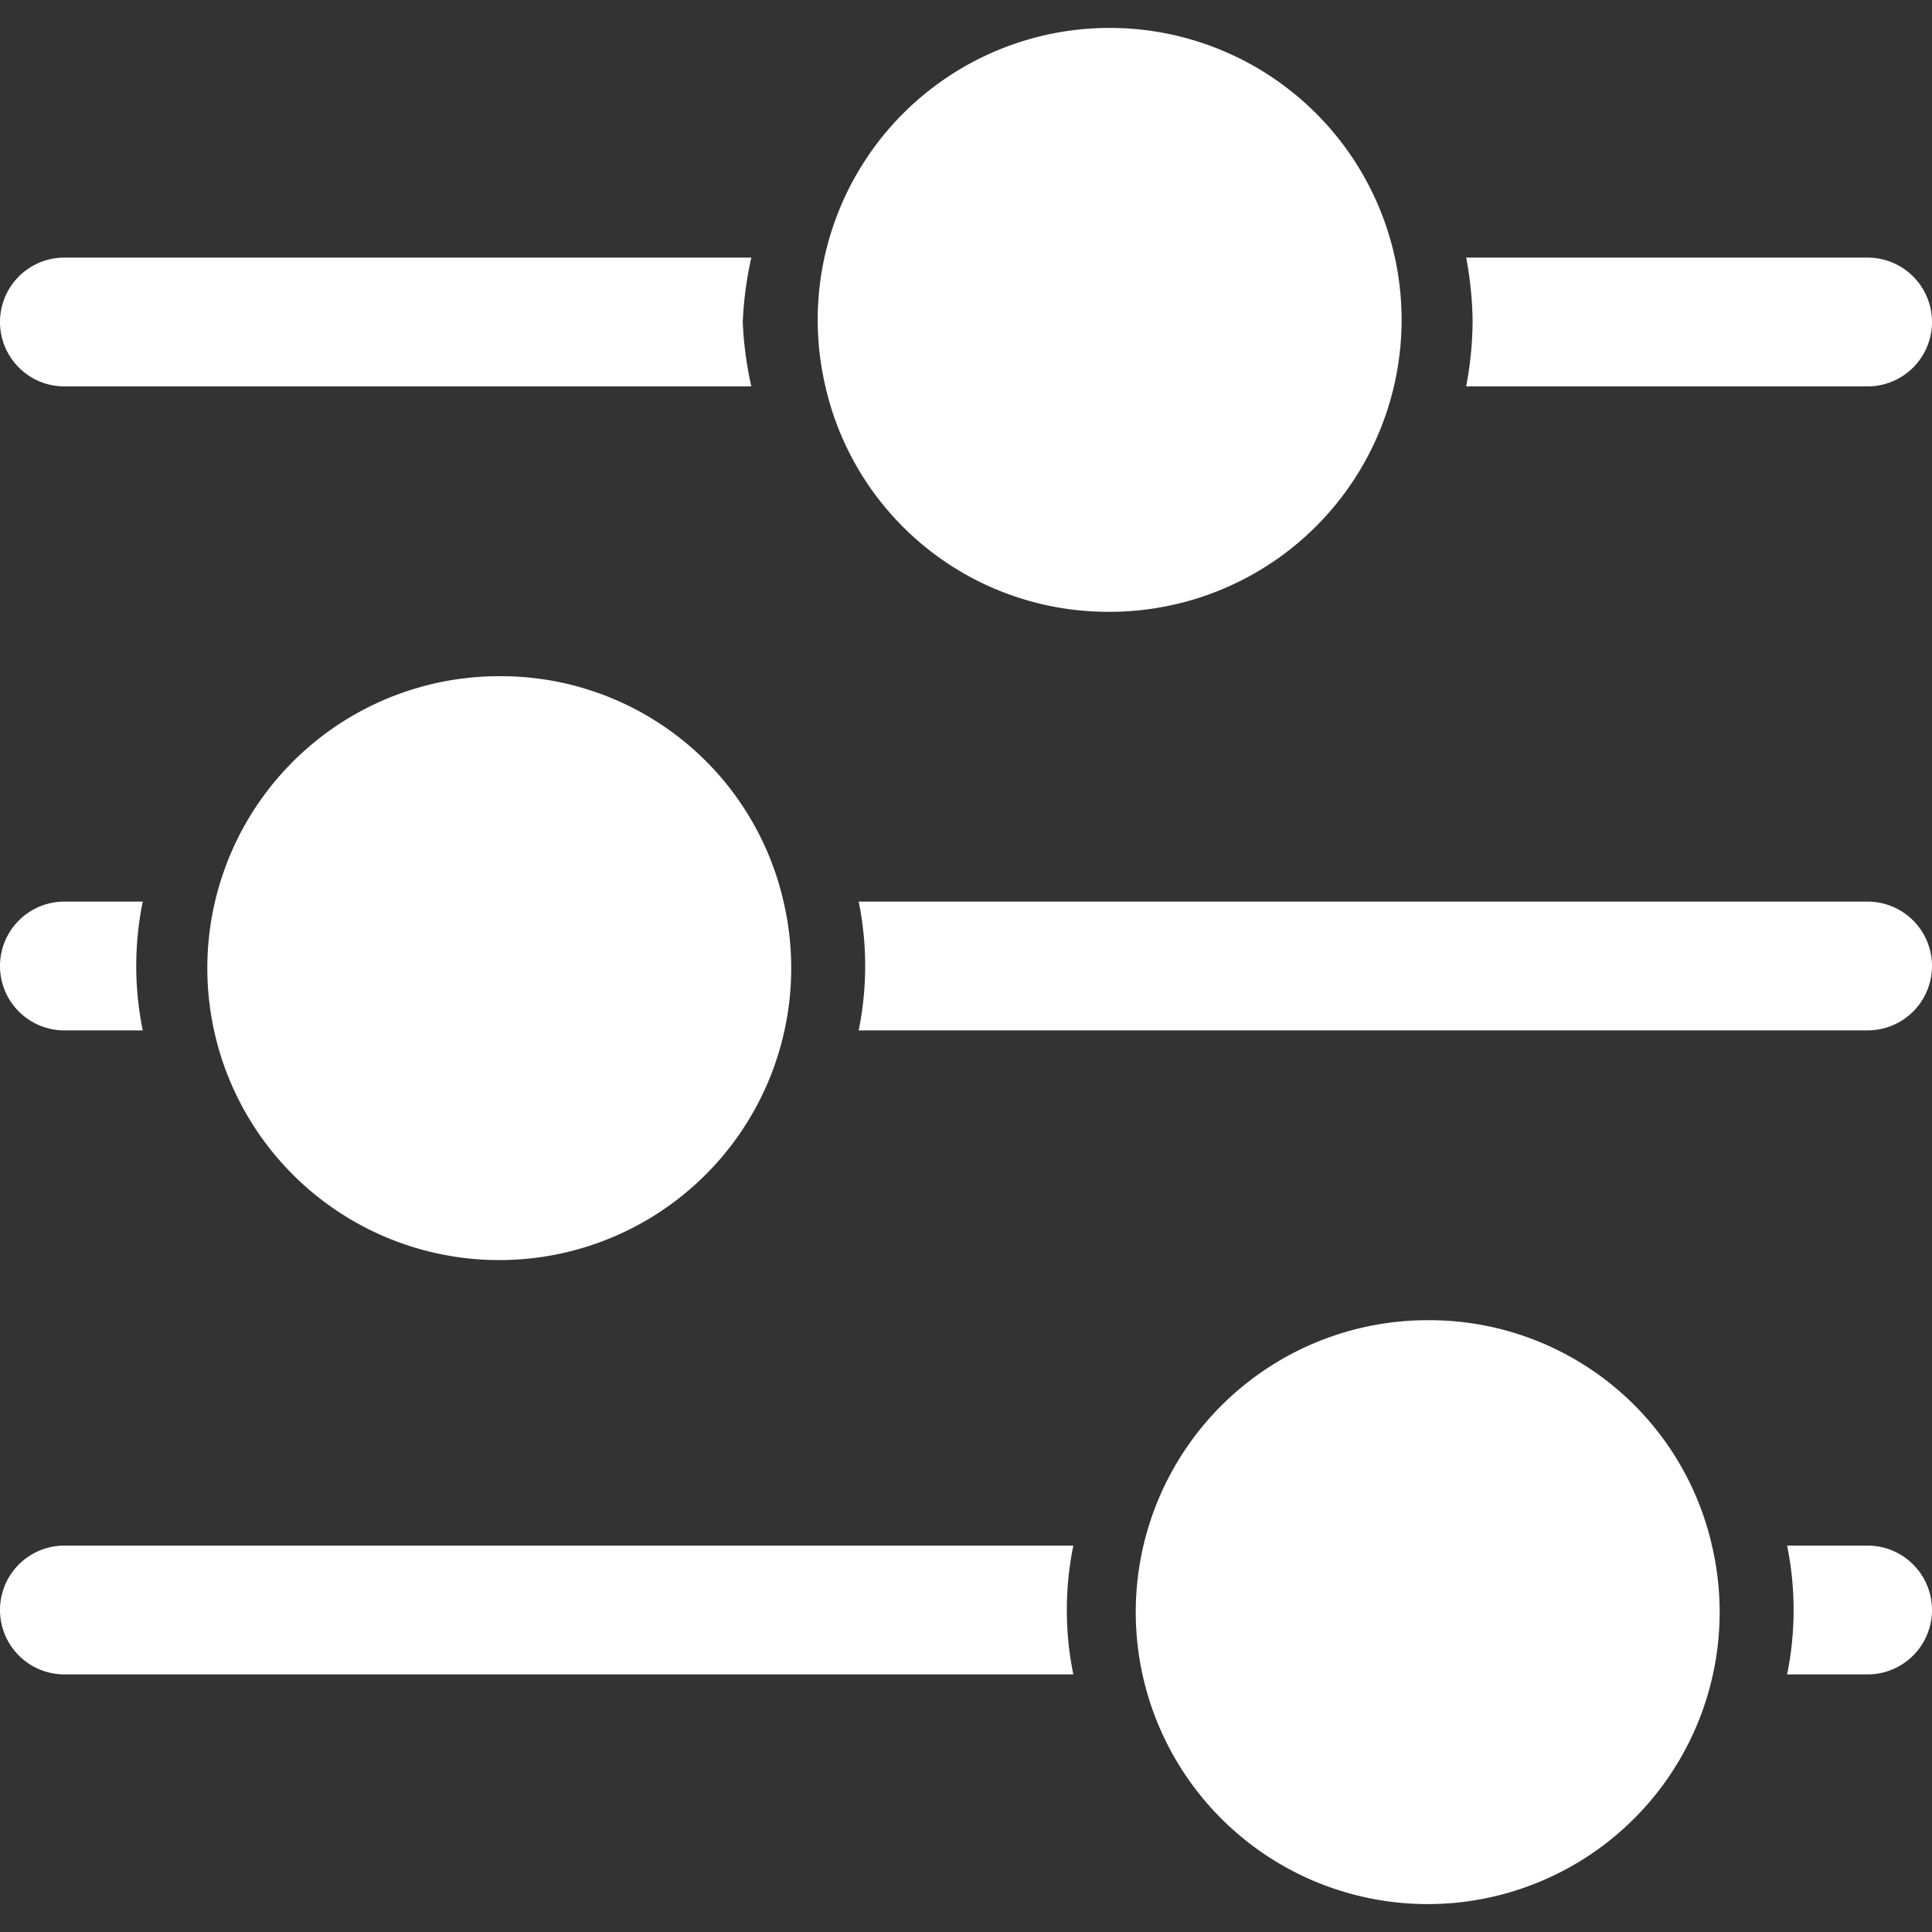 <svg id="图层_1" data-name="图层 1" xmlns="http://www.w3.org/2000/svg" width="18" height="18" viewBox="0 0 18 18">
  <rect x="0" y="0" width="18" height="18" fill="#333333" stroke="none"/>
  <defs>
    <style>
      .cls-1 {
        fill: #fff;
      }
    </style>
  </defs>
  <title>轨迹</title>
  <g>
    <path class="cls-1" d="M0.6,3.6H7A3.38,3.38,0,0,1,6.92,3,3.38,3.38,0,0,1,7,2.4H0.6A0.6,0.6,0,0,0,.6,3.6Z"/>
    <path class="cls-1" d="M17.4,3.6a0.6,0.6,0,0,0,0-1.2H13.66a3.38,3.38,0,0,1,.06.6,3.38,3.38,0,0,1-.06.6H17.4Z"/>
    <path class="cls-1" d="M10.32,5.7A2.72,2.72,0,1,0,7.69,3.6,2.7,2.7,0,0,0,10.32,5.7Z"/>
    <path class="cls-1" d="M17.4,14.4H16.65a3,3,0,0,1,0,1.2H17.4A0.6,0.6,0,0,0,17.4,14.4Z"/>
    <path class="cls-1" d="M0.6,14.4a0.6,0.6,0,0,0,0,1.2H10a3,3,0,0,1,0-1.2H0.6Z"/>
    <path class="cls-1" d="M13.32,12.3a2.72,2.72,0,1,0,2.63,2.1A2.7,2.7,0,0,0,13.32,12.3Z"/>
    <path class="cls-1" d="M17.4,8.4H8A3,3,0,0,1,8,9.6H17.4A0.6,0.6,0,0,0,17.4,8.4Z"/>
    <path class="cls-1" d="M0.6,9.6H1.33a3,3,0,0,1,0-1.2H0.6A0.6,0.6,0,0,0,.6,9.6Z"/>
    <path class="cls-1" d="M4.67,6.3A2.72,2.72,0,1,0,7.3,8.4,2.7,2.7,0,0,0,4.67,6.3Z"/>
  </g>
</svg>
